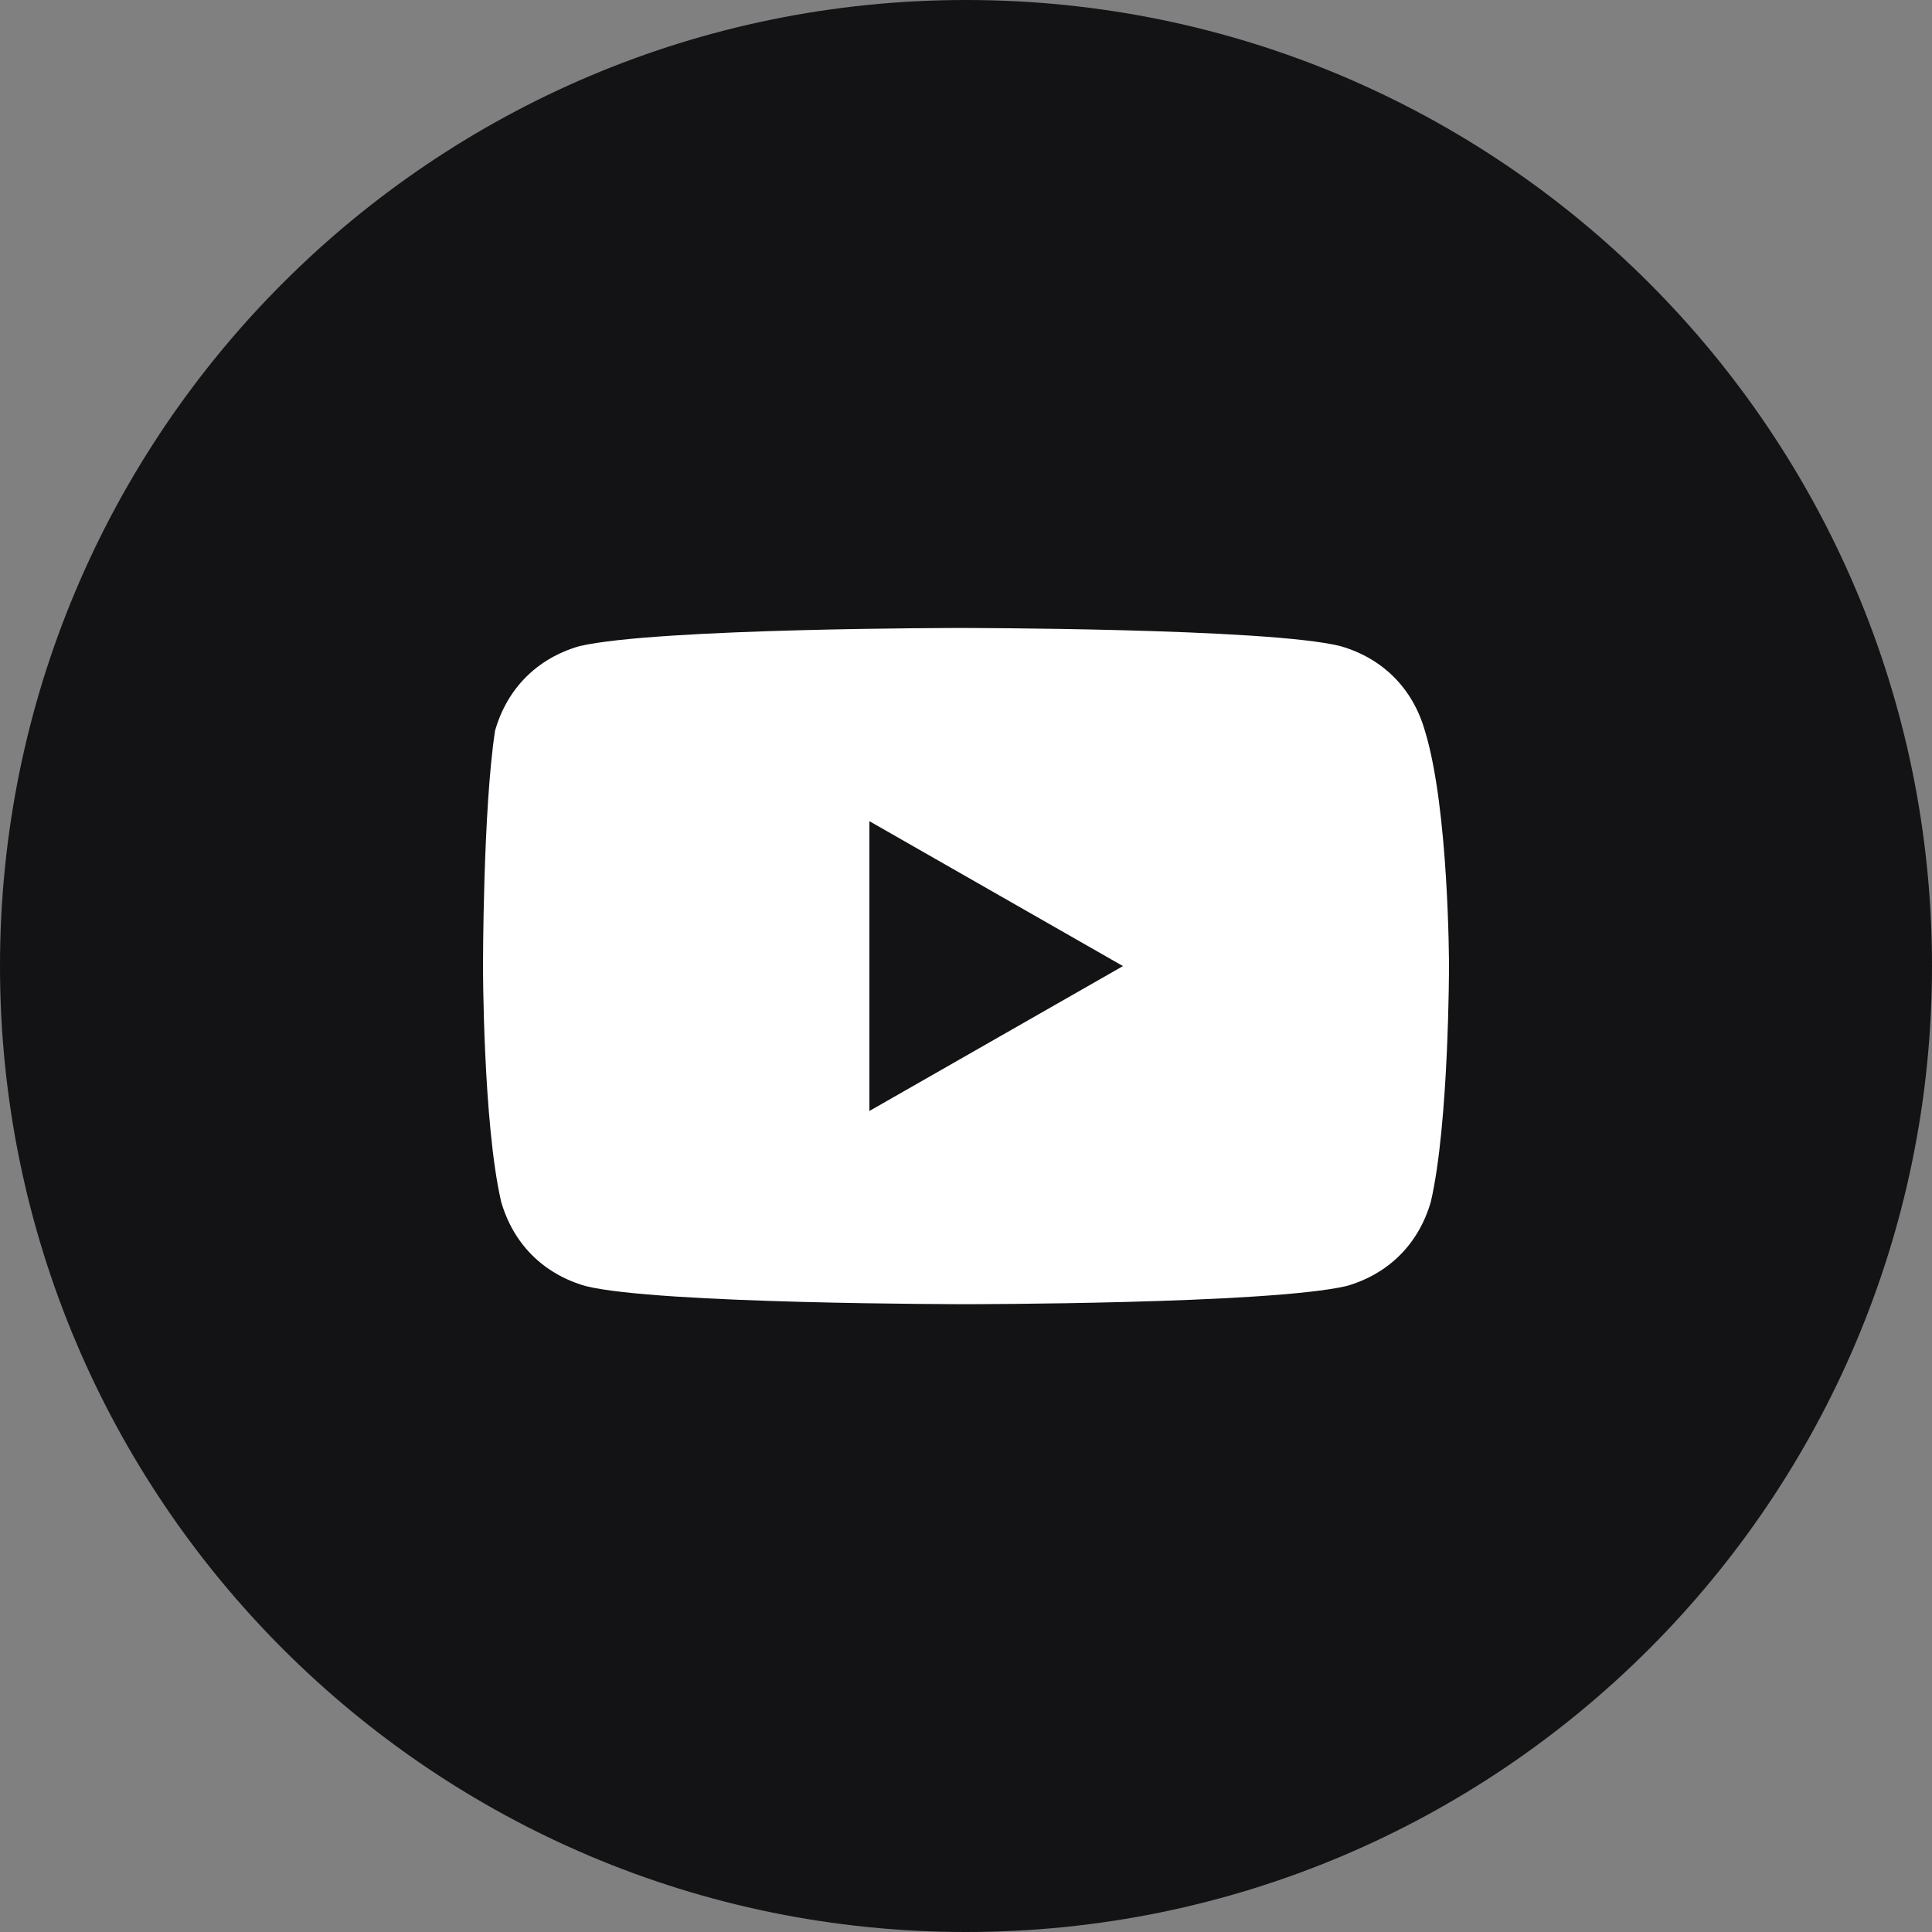 <svg width="24" height="24" viewBox="0 0 24 24" fill="none" xmlns="http://www.w3.org/2000/svg">
<rect x="0" y="0" width="24" height="24" fill="#808080" stroke="none"/>
<path d="M0 12C0 18.627 5.373 24 12 24C18.627 24 24 18.627 24 12C24 5.373 18.627 0 12 0C5.373 0 0 5.373 0 12Z" fill="#131315"/>
<path d="M17.7 9.076C17.55 8.551 17.175 8.176 16.65 8.026C15.75 7.801 11.925 7.801 11.925 7.801C11.925 7.801 8.175 7.801 7.2 8.026C6.675 8.176 6.3 8.551 6.15 9.076C6 10.051 6 12.001 6 12.001C6 12.001 6 13.951 6.225 14.926C6.375 15.451 6.75 15.826 7.275 15.976C8.175 16.201 12 16.201 12 16.201C12 16.201 15.75 16.201 16.725 15.976C17.25 15.826 17.625 15.451 17.775 14.926C18 13.951 18 12.001 18 12.001C18 12.001 18 10.051 17.7 9.076ZM10.8 13.801V10.201L13.95 12.001L10.8 13.801Z" fill="white"/>
</svg>
